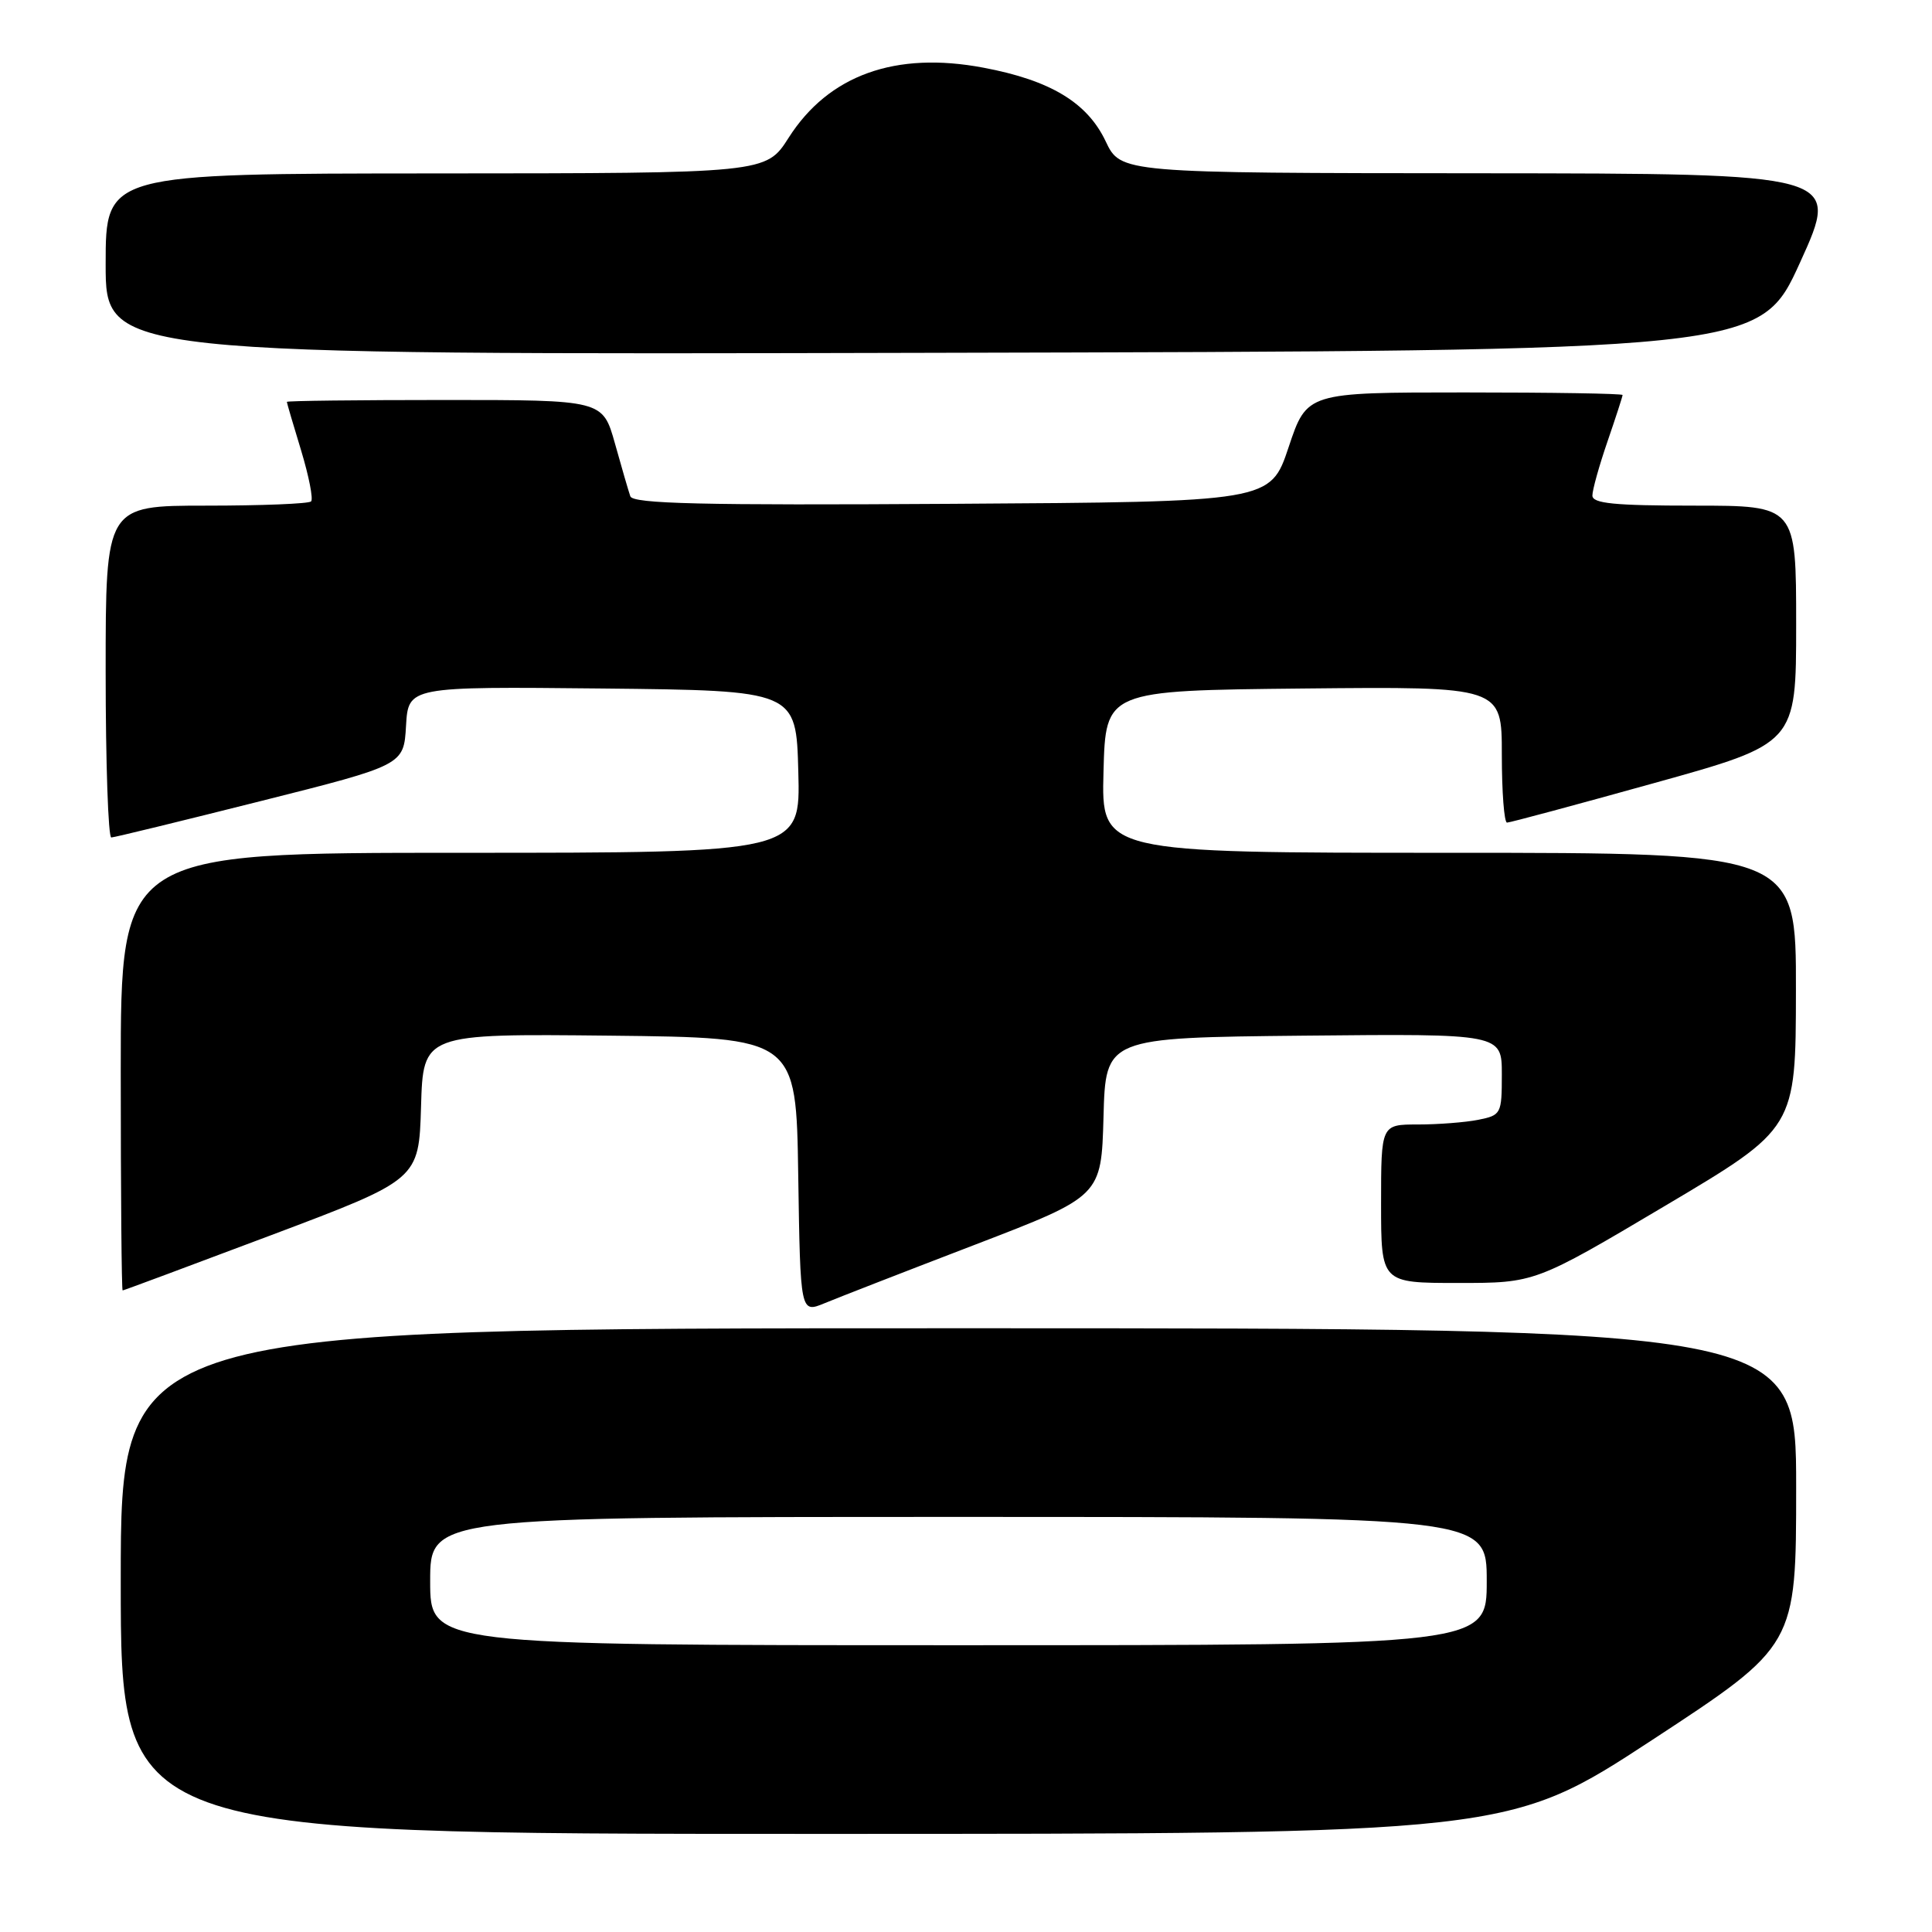 <?xml version="1.0" encoding="UTF-8" standalone="no"?>
<!DOCTYPE svg PUBLIC "-//W3C//DTD SVG 1.1//EN" "http://www.w3.org/Graphics/SVG/1.1/DTD/svg11.dtd" >
<svg xmlns="http://www.w3.org/2000/svg" xmlns:xlink="http://www.w3.org/1999/xlink" version="1.1" viewBox="0 0 256 256">
 <g >
 <path fill="currentColor"
d=" M 218.96 230.53 C 238.00 218.05 238.00 218.05 238.00 197.03 C 238.00 176.00 238.00 176.00 127.00 176.00 C 16.00 176.00 16.00 176.00 16.00 209.50 C 16.00 243.00 16.00 243.00 107.96 243.00 C 199.92 243.00 199.92 243.00 218.96 230.53 Z  M 129.22 164.92 C 145.93 158.50 145.93 158.50 146.22 148.00 C 146.50 137.50 146.50 137.50 172.75 137.23 C 199.00 136.97 199.00 136.97 199.00 142.36 C 199.00 147.60 198.91 147.77 195.88 148.38 C 194.16 148.72 190.56 149.00 187.88 149.00 C 183.00 149.00 183.00 149.00 183.00 159.50 C 183.00 170.00 183.00 170.00 193.21 170.00 C 203.41 170.00 203.41 170.00 220.68 159.75 C 237.95 149.50 237.95 149.50 237.97 131.25 C 238.00 113.00 238.00 113.00 191.97 113.00 C 145.93 113.00 145.93 113.00 146.22 102.25 C 146.50 91.50 146.50 91.50 172.75 91.23 C 199.00 90.97 199.00 90.97 199.00 99.98 C 199.00 104.94 199.31 109.00 199.69 109.00 C 200.07 109.00 208.84 106.64 219.19 103.76 C 238.00 98.53 238.00 98.53 238.00 82.76 C 238.00 67.00 238.00 67.00 224.50 67.00 C 213.87 67.00 211.00 66.71 211.00 65.66 C 211.00 64.92 211.90 61.70 213.00 58.50 C 214.10 55.30 215.00 52.53 215.00 52.34 C 215.00 52.15 205.59 52.00 194.08 52.00 C 173.17 52.00 173.17 52.00 170.75 59.25 C 168.33 66.50 168.33 66.50 126.14 66.76 C 92.90 66.97 83.86 66.75 83.52 65.76 C 83.28 65.07 82.36 61.91 81.48 58.75 C 79.86 53.00 79.86 53.00 58.93 53.00 C 47.42 53.00 38.00 53.11 38.01 53.25 C 38.01 53.39 38.86 56.29 39.90 59.69 C 40.93 63.10 41.53 66.14 41.22 66.44 C 40.92 66.75 34.67 67.00 27.33 67.00 C 14.00 67.00 14.00 67.00 14.00 89.00 C 14.00 101.10 14.34 110.99 14.75 110.97 C 15.16 110.96 24.05 108.79 34.50 106.16 C 53.50 101.38 53.50 101.38 53.80 96.18 C 54.11 90.97 54.11 90.97 79.80 91.23 C 105.50 91.50 105.50 91.50 105.78 102.25 C 106.07 113.00 106.07 113.00 61.03 113.00 C 16.00 113.00 16.00 113.00 16.00 142.00 C 16.00 157.95 16.11 171.00 16.25 170.99 C 16.39 170.99 25.27 167.68 36.00 163.64 C 55.50 156.29 55.50 156.29 55.79 146.63 C 56.07 136.97 56.07 136.97 80.79 137.23 C 105.50 137.50 105.50 137.50 105.77 155.75 C 106.05 174.01 106.05 174.01 109.27 172.68 C 111.05 171.94 120.02 168.45 129.22 164.92 Z  M 238.53 34.75 C 243.87 23.00 243.87 23.00 196.18 22.96 C 148.50 22.93 148.50 22.93 146.50 18.71 C 144.06 13.58 139.18 10.64 130.32 8.97 C 118.65 6.76 109.79 9.95 104.50 18.25 C 101.50 22.96 101.50 22.96 57.75 22.98 C 14.00 23.00 14.00 23.00 14.00 35.00 C 14.00 47.01 14.00 47.01 123.60 46.75 C 233.19 46.50 233.19 46.50 238.53 34.75 Z  M 57.00 209.50 C 57.00 201.00 57.00 201.00 127.00 201.00 C 197.00 201.00 197.00 201.00 197.00 209.50 C 197.00 218.00 197.00 218.00 127.00 218.00 C 57.00 218.00 57.00 218.00 57.00 209.50 Z "/>
</g>
</svg>